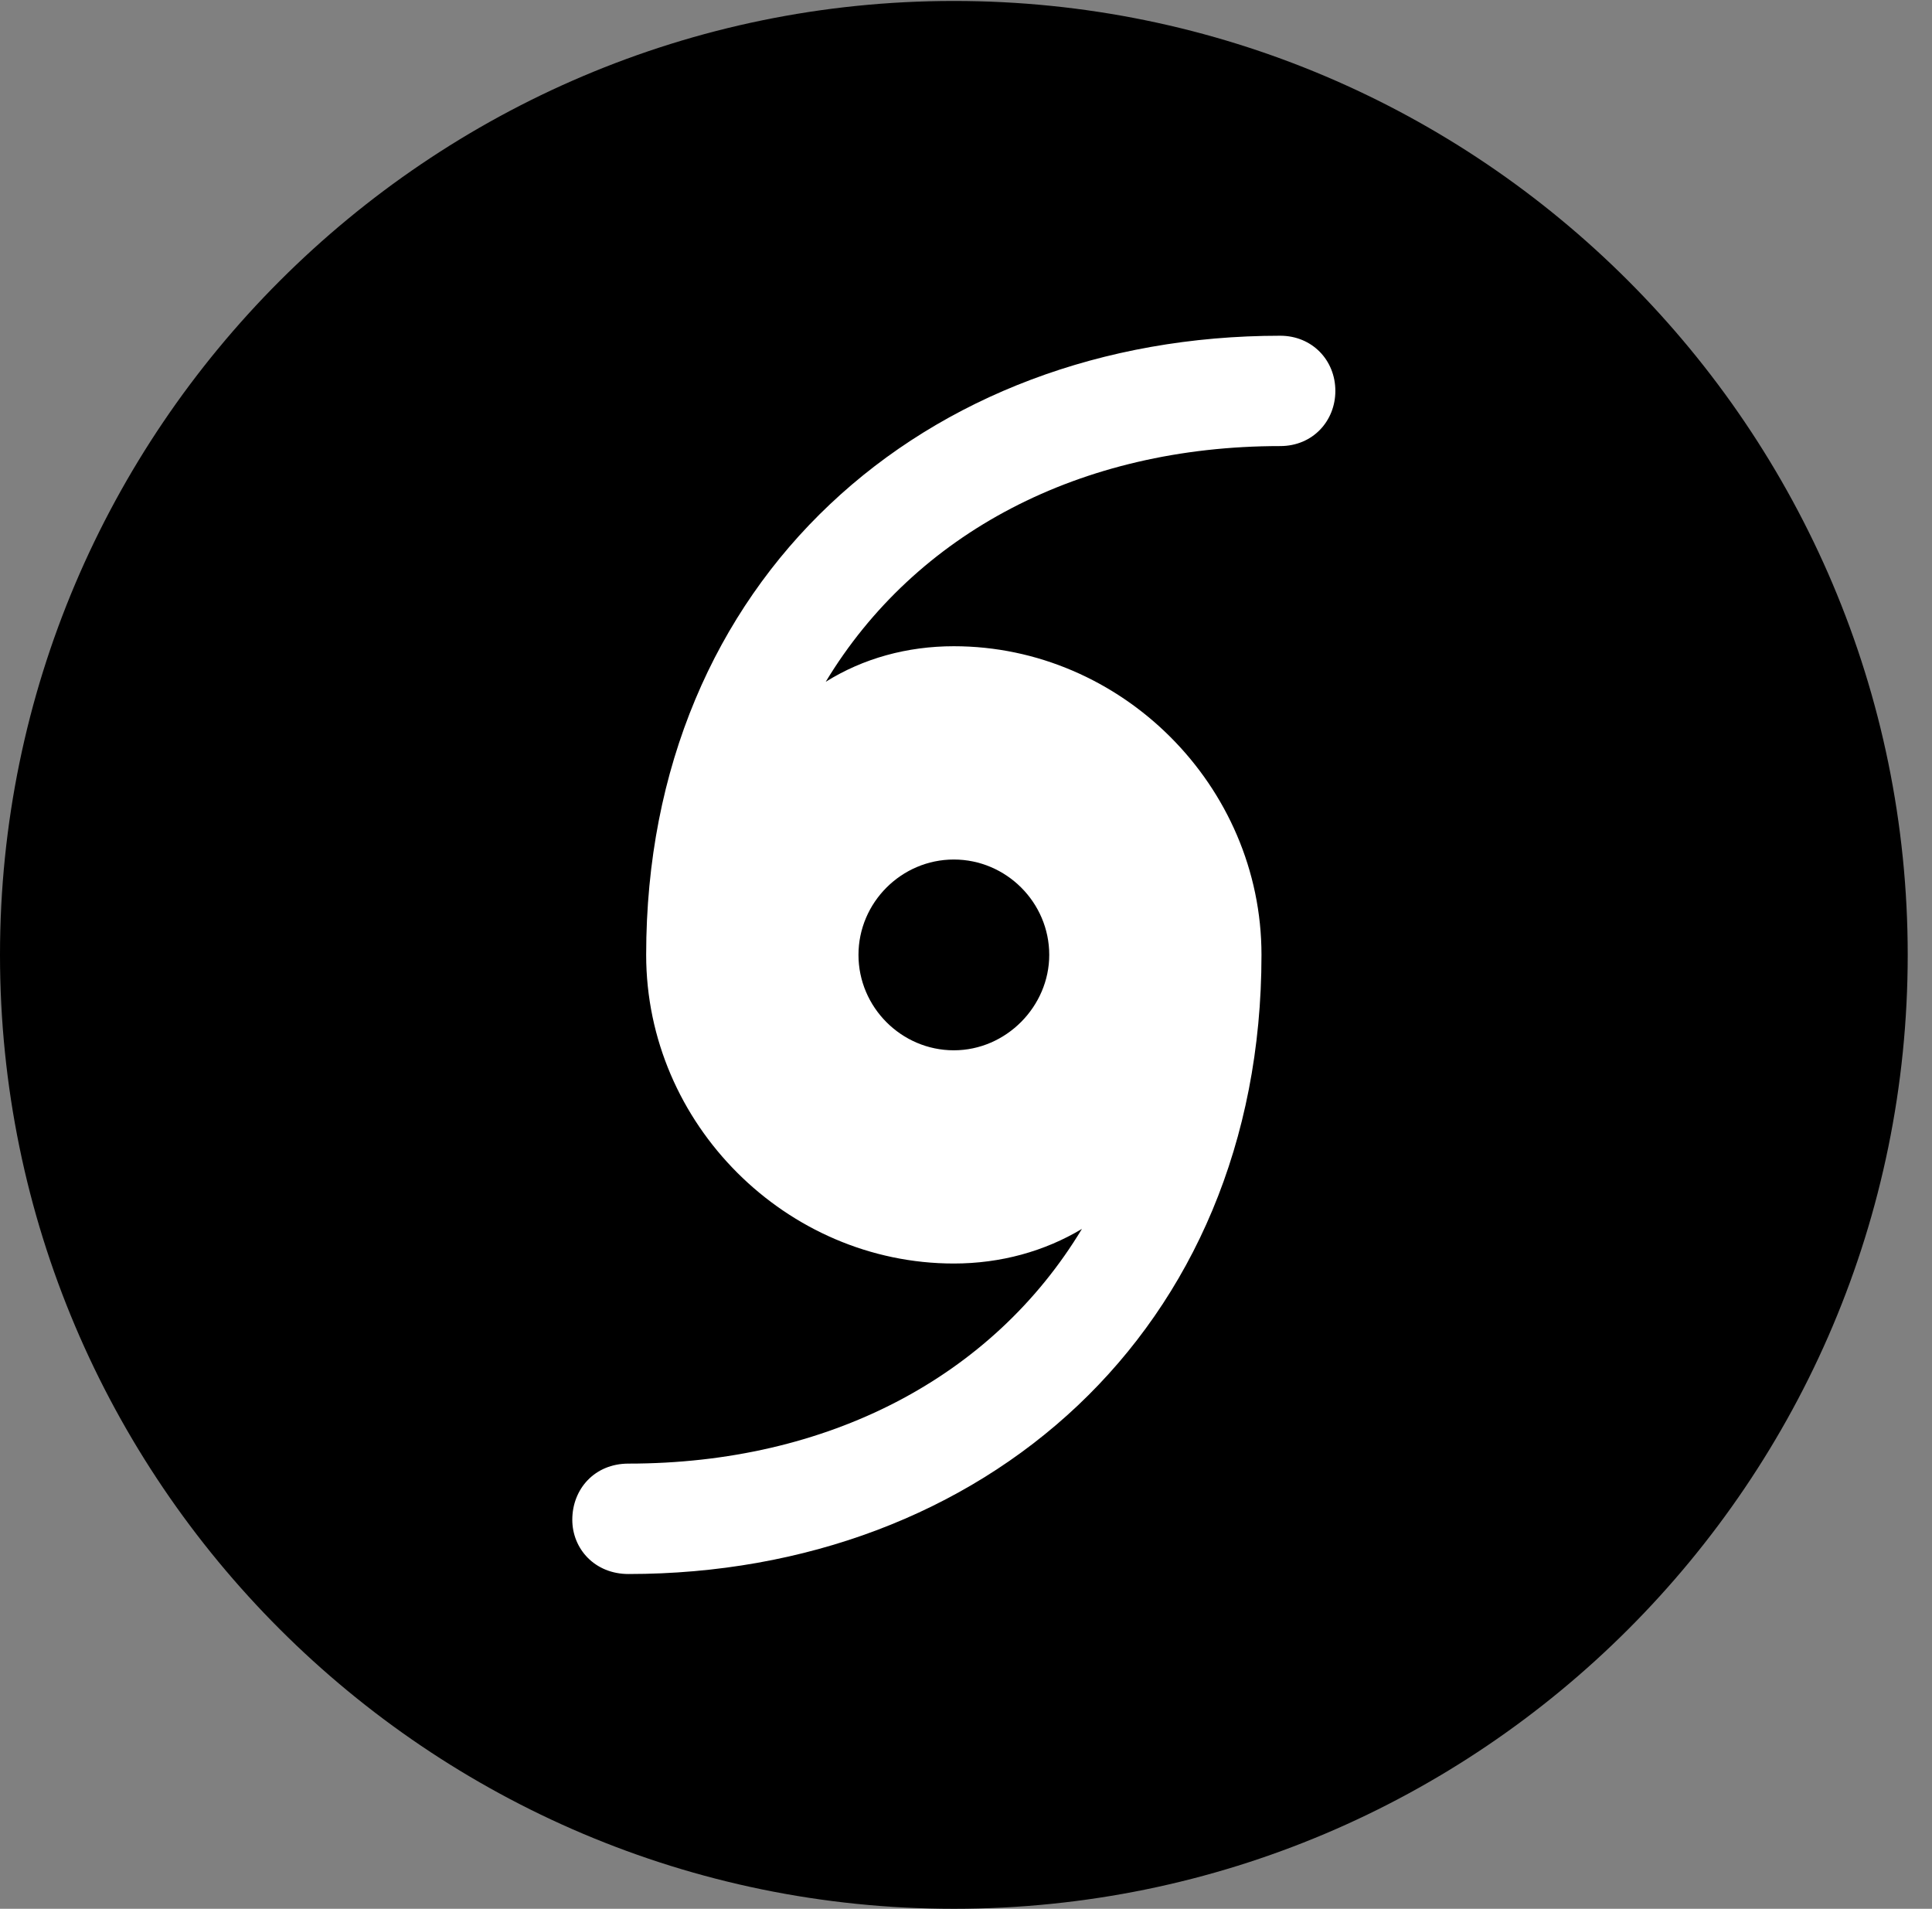 <svg version="1.1" xmlns="http://www.w3.org/2000/svg" xmlns:xlink="http://www.w3.org/1999/xlink" viewBox="0 0 28.246 27.904">
 <rect x="0" y="0" width="28.246" height="27.904" fill="#808080" stroke="none"/>
 <g>
  
  <path d="M13.945 27.904C21.643 27.904 27.891 21.656 27.891 13.959C27.891 6.275 21.643 0.014 13.945 0.014C6.262 0.014 0 6.275 0 13.959C0 21.656 6.262 27.904 13.945 27.904Z" style="fill:hsl(0 0 0/0.85)"></path>
  <path d="M9.447 13.959C9.447 8.463 13.521 4.908 18.717 4.908C19.182 4.908 19.523 5.264 19.523 5.715C19.523 6.152 19.195 6.521 18.717 6.521C15.791 6.521 13.385 7.793 12.072 9.967C12.619 9.625 13.262 9.447 13.945 9.447C16.393 9.447 18.443 11.484 18.443 13.959C18.443 19.455 14.369 23.01 9.188 23.01C8.695 23.01 8.367 22.641 8.367 22.217C8.367 21.766 8.695 21.396 9.188 21.396C12.1 21.396 14.506 20.139 15.818 17.965C15.271 18.293 14.629 18.471 13.945 18.471C11.498 18.471 9.447 16.434 9.447 13.959ZM12.551 13.959C12.551 14.725 13.18 15.354 13.945 15.354C14.711 15.354 15.34 14.711 15.34 13.959C15.34 13.193 14.711 12.565 13.945 12.565C13.18 12.565 12.551 13.193 12.551 13.959Z" style="fill:white"></path>
 </g>
</svg>